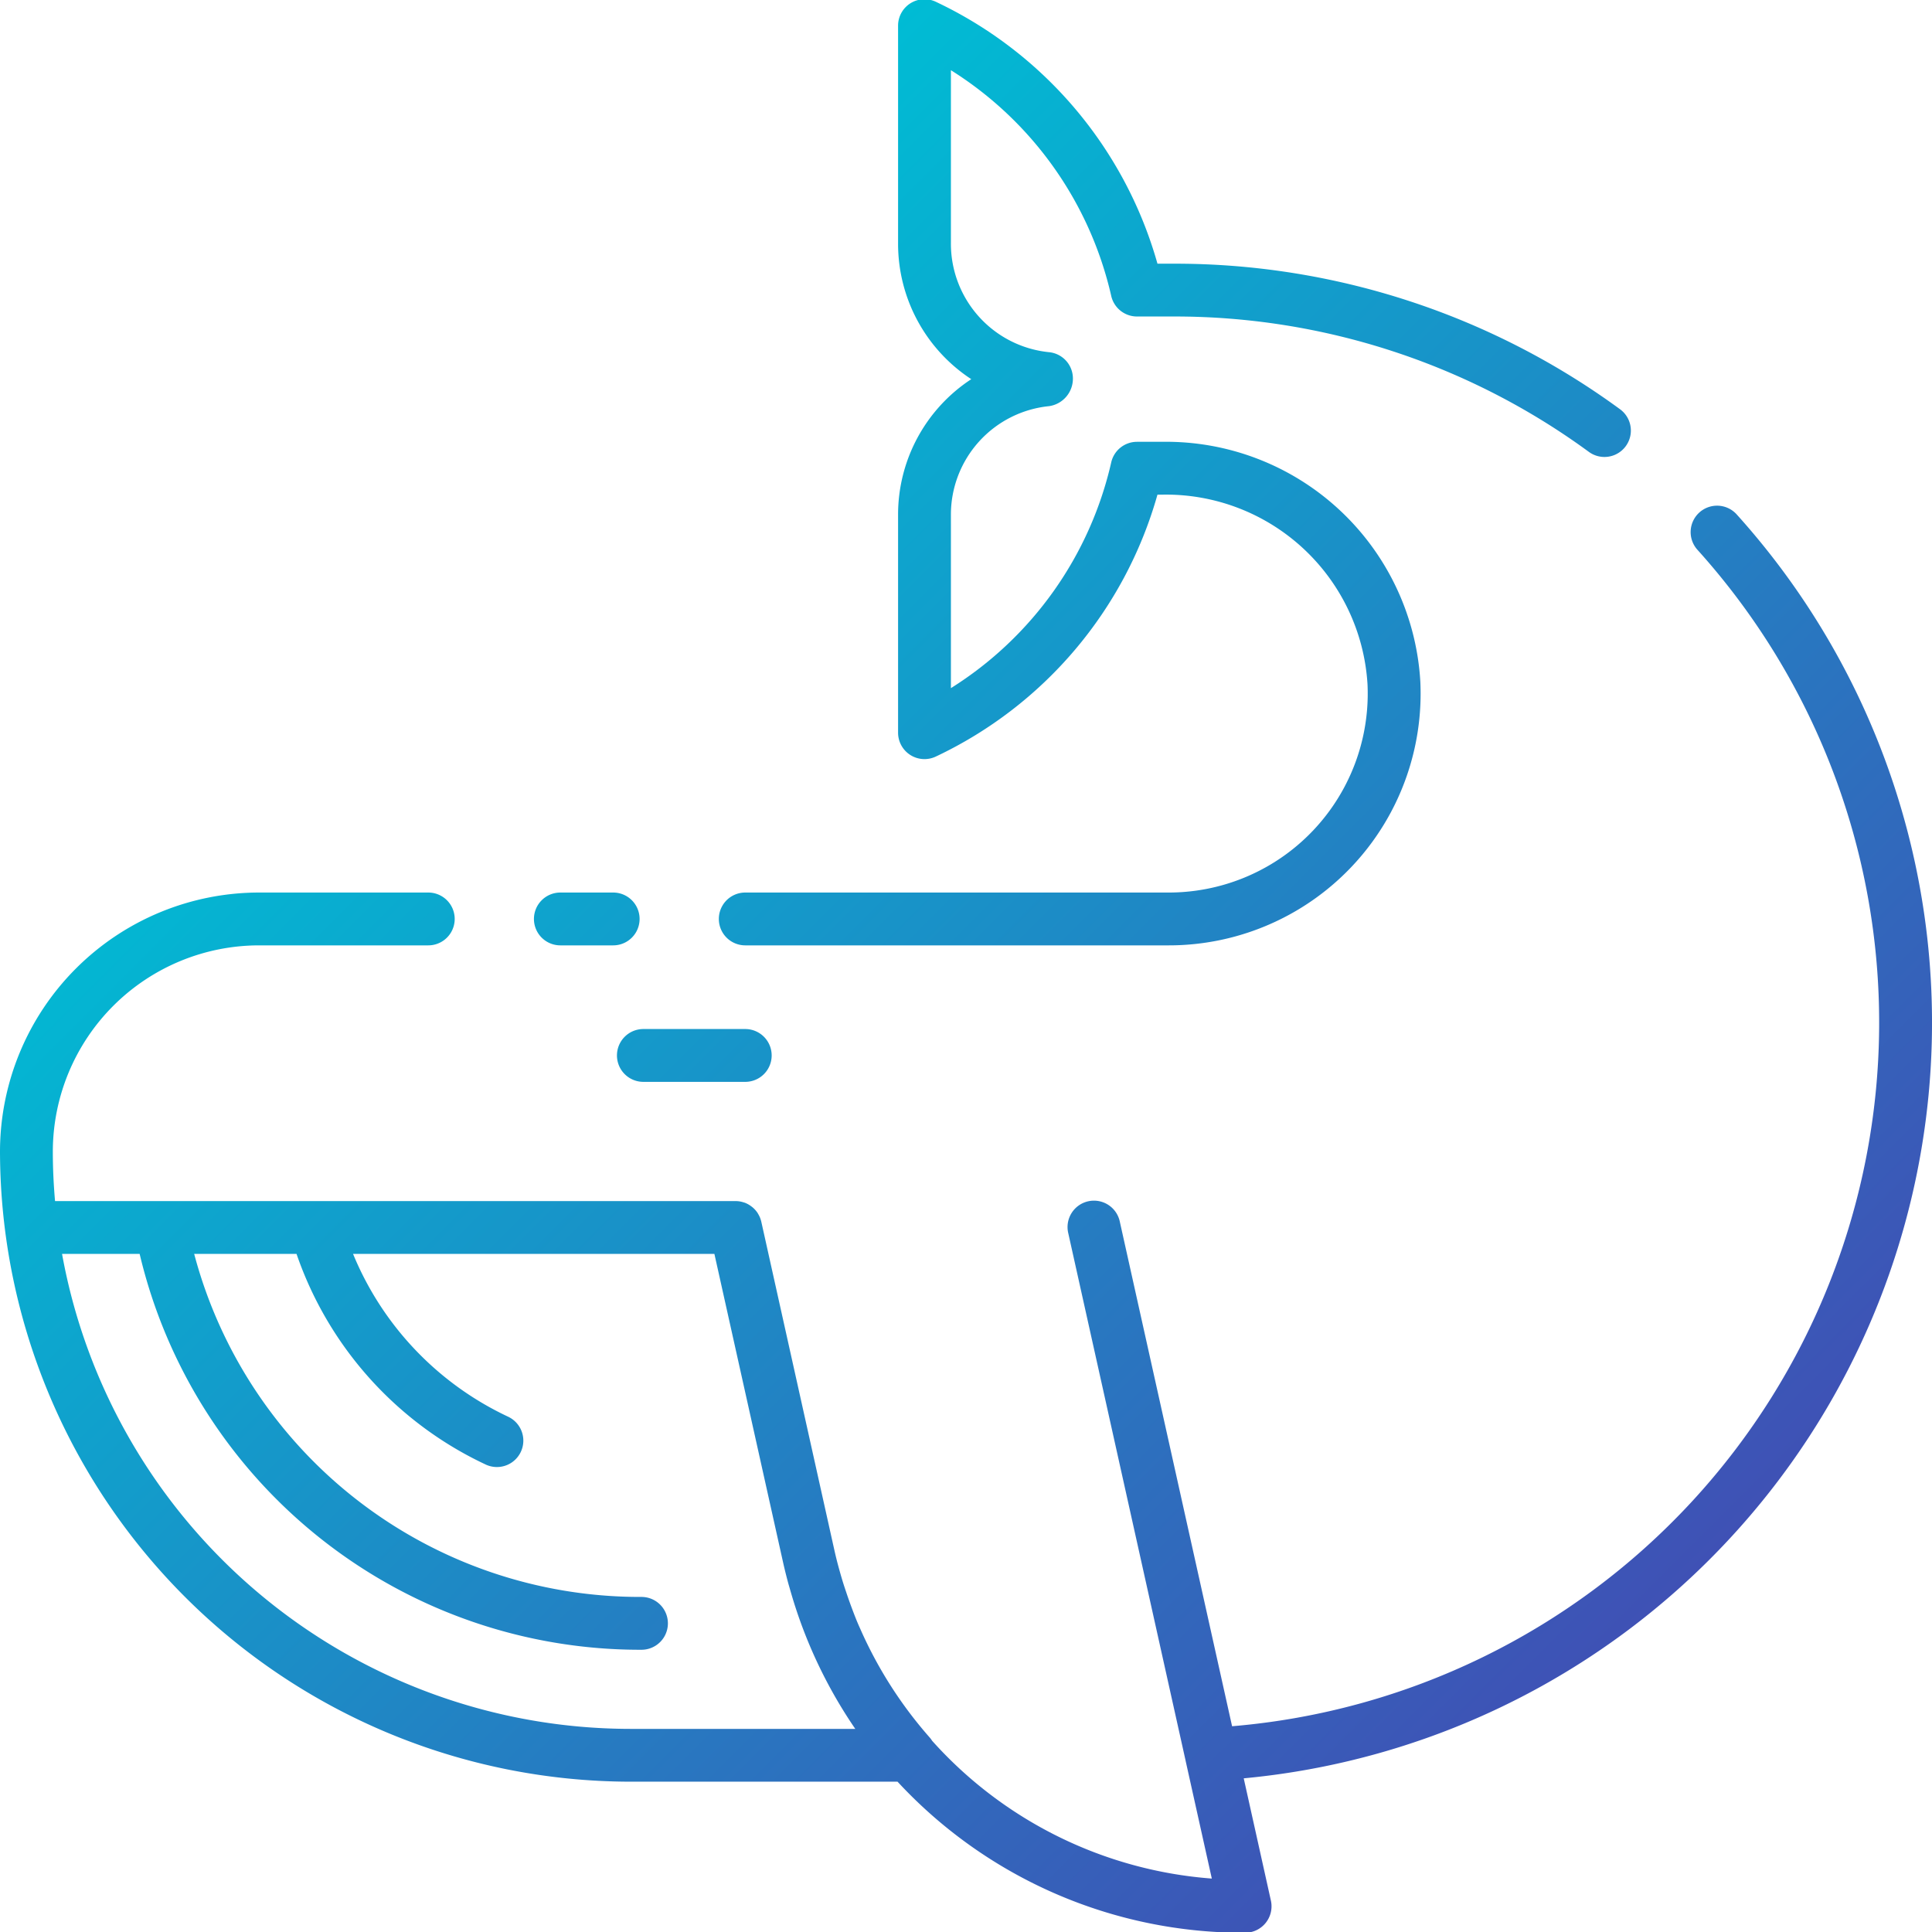 <svg id="Layer_2" height="512" viewBox="0 0 128 128" width="512" xmlns="http://www.w3.org/2000/svg" xmlns:xlink="http://www.w3.org/1999/xlink" data-name="Layer 2"><linearGradient id="linear-gradient" gradientUnits="userSpaceOnUse" x1="105.157" x2="27.092" y1="111.447" y2="33.382"><stop offset="0" stop-color="#3f51b5"/><stop offset="1" stop-color="#00bcd4"/></linearGradient><path d="m35.375 60.883a1.75 1.75 0 0 1 1.75-1.75h3.5a1.75 1.75 0 0 1 0 3.5h-3.5a1.75 1.75 0 0 1 -1.75-1.75zm14 1.75h28.061a16.683 16.683 0 0 0 16.664-17.485 16.874 16.874 0 0 0 -17.086-15.877h-1.686a1.751 1.751 0 0 0 -1.705 1.356 23.936 23.936 0 0 1 -10.623 14.964v-11.47a7.224 7.224 0 0 1 6.51-7.213 1.841 1.841 0 0 0 1.573-1.833 1.75 1.75 0 0 0 -1.573-1.741 7.224 7.224 0 0 1 -6.51-7.213v-11.47a23.931 23.931 0 0 1 10.623 14.962 1.751 1.751 0 0 0 1.705 1.356h2.386a46.435 46.435 0 0 1 27.554 8.97 1.749 1.749 0 1 0 2.063-2.826 49.905 49.905 0 0 0 -29.617-9.643h-1.029a27.41 27.41 0 0 0 -14.685-17.352 1.75 1.75 0 0 0 -2.5 1.582v14.421a10.721 10.721 0 0 0 4.849 9 10.721 10.721 0 0 0 -4.849 9v14.422a1.75 1.75 0 0 0 2.5 1.581 27.414 27.414 0 0 0 14.685-17.353h.329a13.379 13.379 0 0 1 13.586 12.542 13.183 13.183 0 0 1 -13.165 13.82h-28.06a1.75 1.75 0 0 0 0 3.5zm33.025 55.186 1.8 8.1a1.75 1.75 0 0 1 -1.708 2.13 31.214 31.214 0 0 1 -23.028-10.008h-17.714a41.821 41.821 0 0 1 -41.75-41.748 17.18 17.18 0 0 1 17.16-17.16h11.215a1.75 1.75 0 0 1 0 3.5h-11.215a13.676 13.676 0 0 0 -13.66 13.66c0 1.079.049 2.163.147 3.282h45.087.026a1.728 1.728 0 0 1 .517.089c.021.007.043.01.064.018a1.755 1.755 0 0 1 .439.245c.028.021.055.041.081.063a1.737 1.737 0 0 1 .331.371c.017.026.03.053.046.08a1.735 1.735 0 0 1 .2.5l4.849 21.793c.148.663.326 1.311.517 1.952.088.294.186.584.284.874q.153.458.321.909c.15.4.3.8.472 1.192.036.085.076.167.112.251a27.881 27.881 0 0 0 4.615 7.217 1.74 1.74 0 0 1 .146.2 27.659 27.659 0 0 0 18.532 9.131l-1.737-7.808v-.006l-7.773-34.941a1.75 1.75 0 1 1 3.416-.76l7.437 33.423a46.779 46.779 0 0 0 30.831-77.943 1.749 1.749 0 1 1 2.6-2.344 50.282 50.282 0 0 1 -32.66 83.738zm-25.736-3.276a31.473 31.473 0 0 1 -4.25-8.989c-.027-.091-.053-.182-.079-.273-.018-.065-.038-.129-.056-.194-.013-.047-.028-.094-.041-.141-.13-.478-.251-.96-.36-1.448l-4.547-20.423h-23.94a20.539 20.539 0 0 0 10.275 10.786 1.75 1.75 0 0 1 -1.488 3.168 24.039 24.039 0 0 1 -12.532-13.954h-6.781a30.557 30.557 0 0 0 29.5 22.726h.135a1.75 1.75 0 0 1 0 3.5h-.127a34.063 34.063 0 0 1 -33.121-26.226h-5.141a38.294 38.294 0 0 0 37.639 31.468zm-15.789-44.617a1.75 1.75 0 0 0 1.75 1.75h6.75a1.75 1.75 0 0 0 0-3.5h-6.75a1.75 1.75 0 0 0 -1.75 1.75z" fill="url(#linear-gradient)"/></svg>